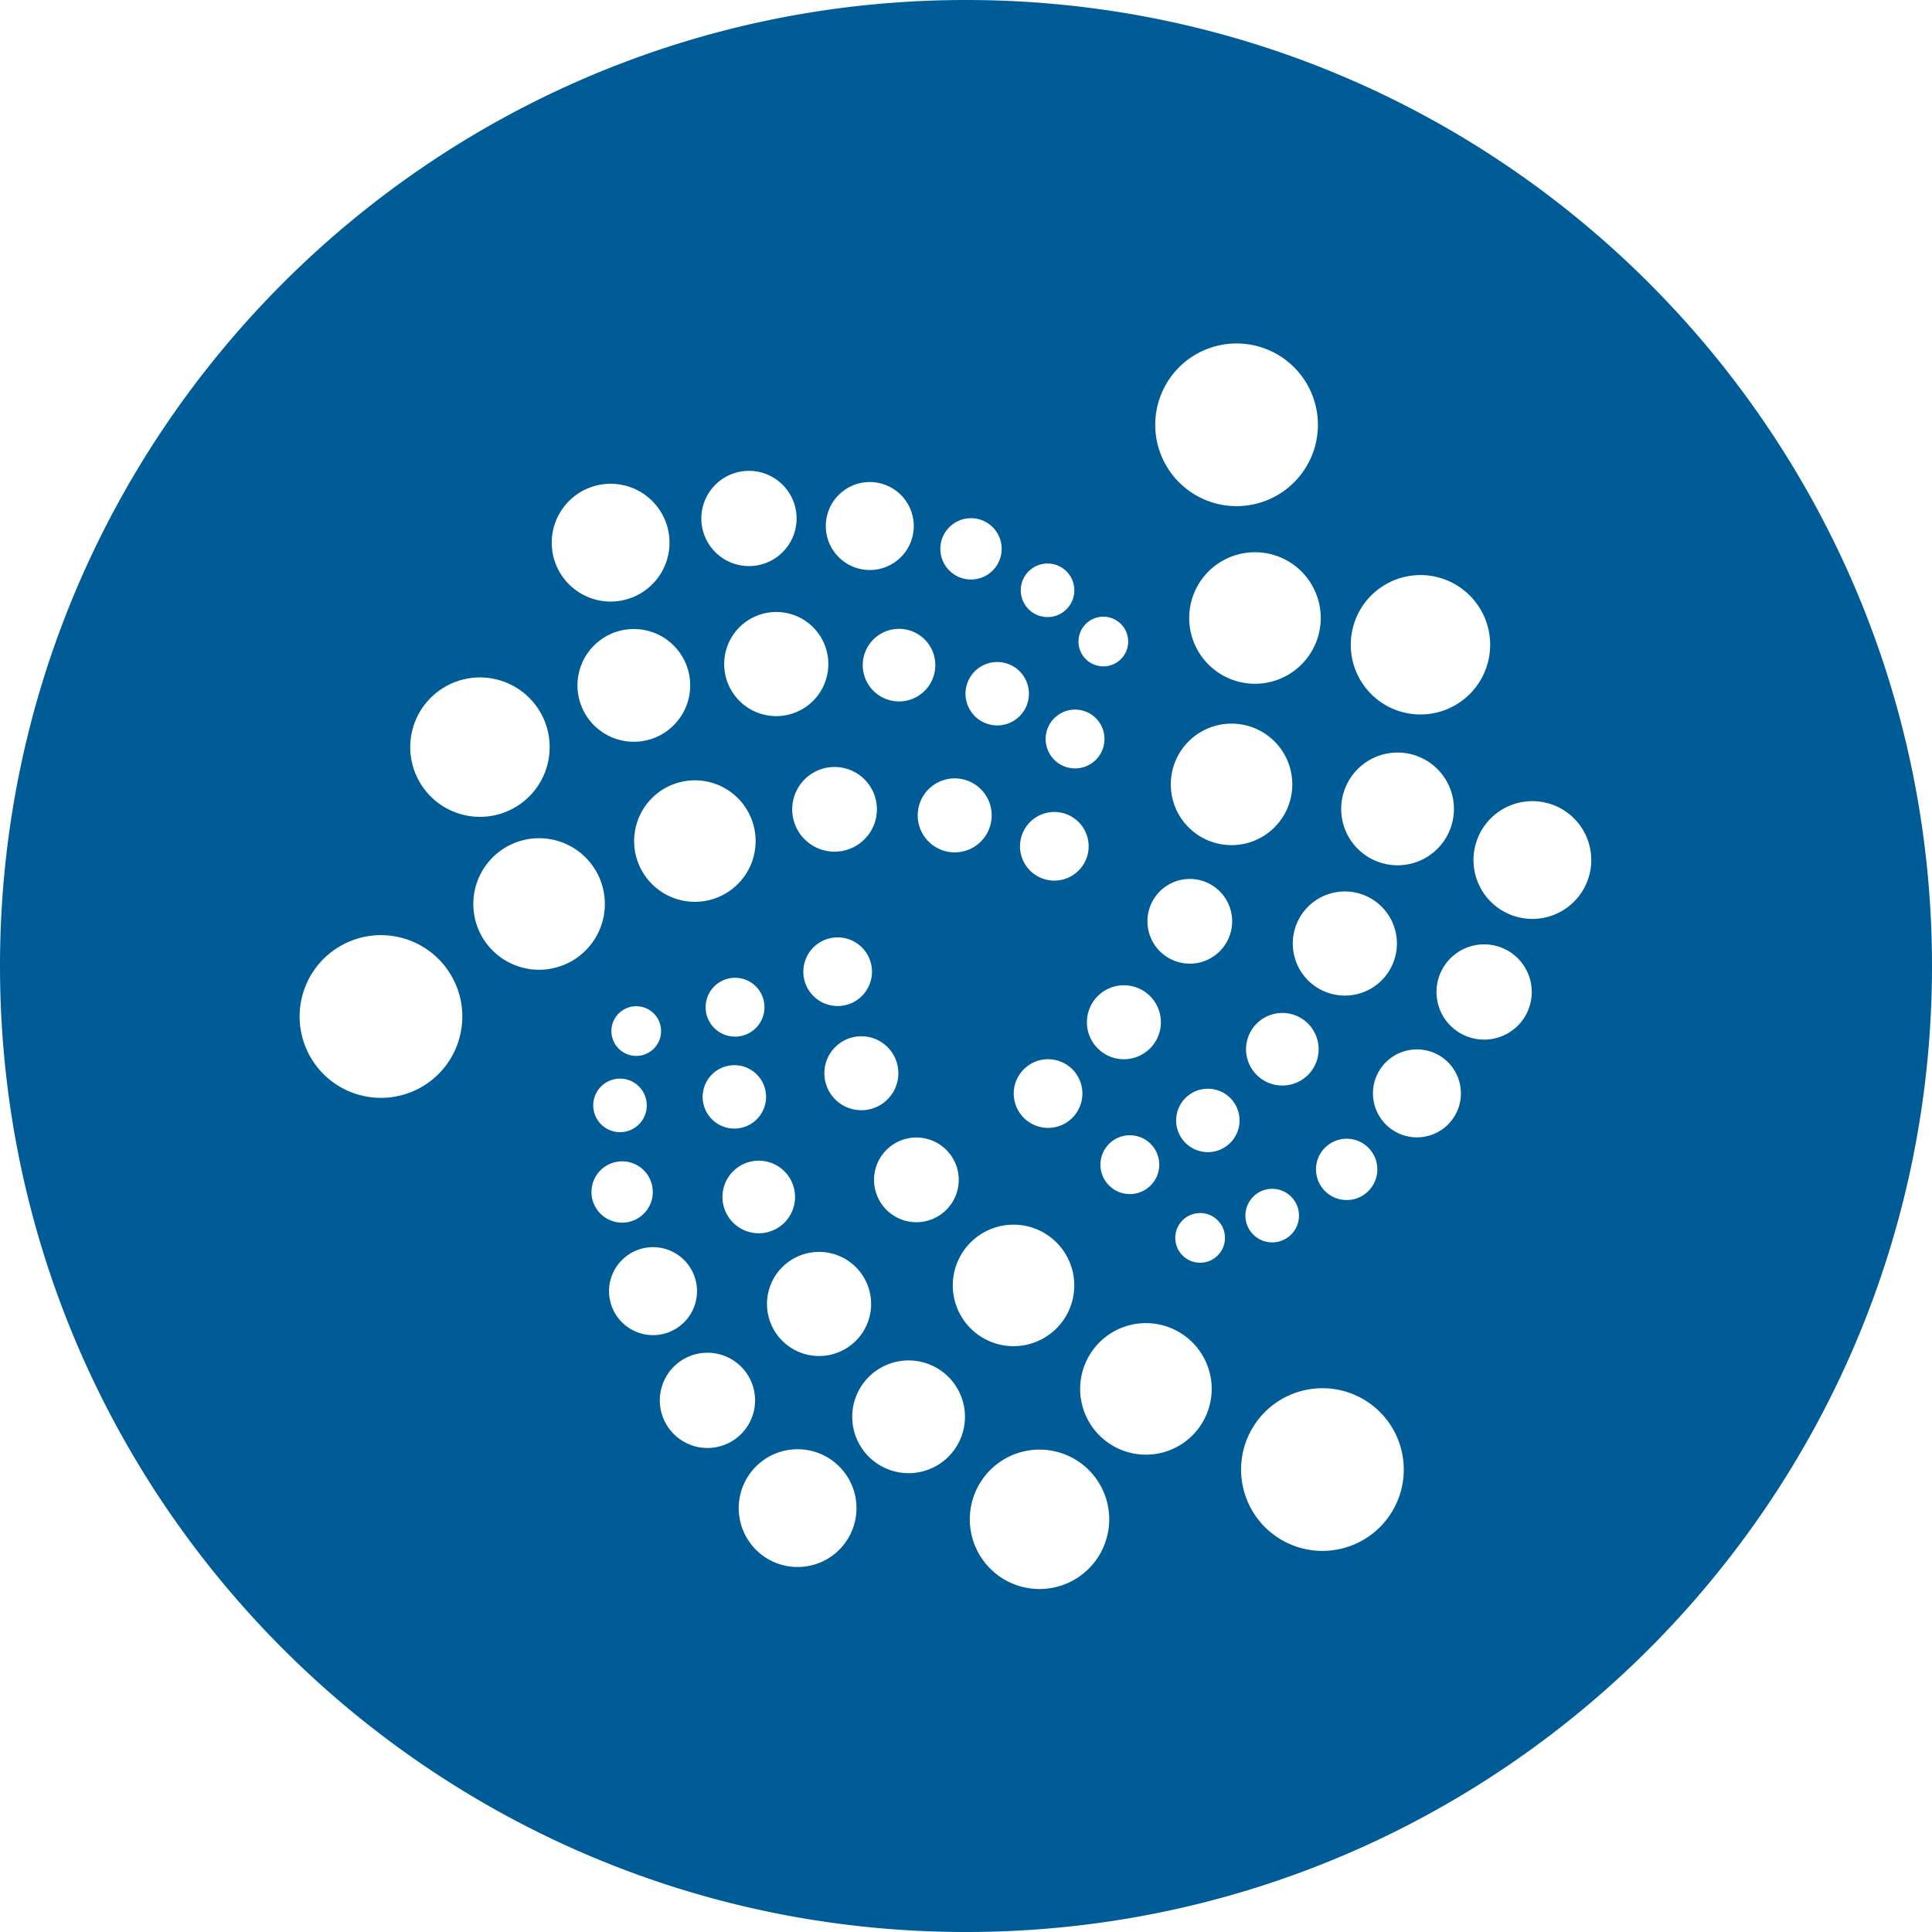 <svg xmlns="http://www.w3.org/2000/svg" fill="#005c97" viewBox="0 0 226.8 226.8"><path d="M113.4 0C50.8 0 0 50.8 0 113.4s50.8 113.4 113.4 113.4S226.8 176 226.8 113.4 176 0 113.4 0zm45.392 73.794a8.182 8.182 0 1 1 6.063 9.856 8.18 8.18 0 0 1-6.063-9.856zm-1.182 19.698a6.617 6.617 0 1 1 12.873 3.067 6.617 6.617 0 0 1-12.873-3.067zm-8.061 33.826a4.26 4.26 0 1 1 1.975-8.29 4.26 4.26 0 0 1-1.975 8.29zm2.656 16.69a3.144 3.144 0 1 1-5.673-2.71 3.144 3.144 0 0 1 5.673 2.71zm-7.632-44.797a7.131 7.131 0 1 1 0-14.263 7.131 7.131 0 0 1 0 14.263zm10.253 36.541a3.599 3.599 0 1 1 6.495 3.102 3.599 3.599 0 0 1-6.495-3.102zm1.631-19.045a6.11 6.11 0 1 1 2.833-11.89 6.111 6.111 0 0 1-2.833 11.89zm-9.134-36.439a7.721 7.721 0 1 1 0-15.442 7.721 7.721 0 0 1 0 15.442zm-2.16-39.948a9.548 9.548 0 1 1 0 19.097 9.548 9.548 0 0 1 0-19.097zm-5.561 62.862a4.972 4.972 0 1 1-.001 9.943 4.972 4.972 0 0 1 .001-9.943zm-7.667 21.163a4.342 4.342 0 1 1 0-8.684 4.342 4.342 0 0 1 0 8.684zm4.057 13.177a3.452 3.452 0 1 1-6.717-1.6 3.452 3.452 0 0 1 6.717 1.6zm-13.047-13.177a4.03 4.03 0 1 1 0 8.058 4.03 4.03 0 0 1 0-8.058zm-4.753-39.361a3.722 3.722 0 1 1-2.125-7.133 3.722 3.722 0 0 1 2.125 7.133zm7.642 17.823a4.029 4.029 0 1 1-4.028-6.978 4.029 4.029 0 0 1 4.028 6.978zm-.616-19.363a3.452 3.452 0 1 1 1.972 6.617 3.452 3.452 0 0 1-1.972-6.617zm4.077-11.041a2.915 2.915 0 1 1 .455 5.815 2.915 2.915 0 1 1-.455-5.815zm-6.567-6.242a3.144 3.144 0 1 1 .49 6.269 3.144 3.144 0 0 1-.49-6.269zm-9.022-5.318a3.598 3.598 0 1 1 .563 7.175 3.598 3.598 0 0 1-.563-7.175zm2.129 32.704a4.342 4.342 0 1 1-7.521 4.342 4.342 4.342 0 0 1 7.521-4.342zm-32.331 32.659a3.72 3.72 0 1 1 5.407 5.115 3.72 3.72 0 0 1-5.407-5.115zm.277-10.343a3.453 3.453 0 1 1 5.017 4.747 3.453 3.453 0 0 1-5.017-4.747zm2.195 21.724a4.26 4.26 0 1 1 6.19 5.856 4.26 4.26 0 0 1-6.19-5.856zm14.488-38.279a4.971 4.971 0 1 1-4.971-8.61 4.971 4.971 0 0 1 4.971 8.61zm1.388 16.725a4.029 4.029 0 1 1-6.978-4.028 4.029 4.029 0 0 1 6.978 4.028zm-10.141 32.842a6.111 6.111 0 1 1 8.88 8.398 6.111 6.111 0 0 1-8.88-8.398zm7.235-19.125a4.341 4.341 0 1 1 4.34-7.52 4.341 4.341 0 0 1-4.34 7.52zm4.296 6.319a4.972 4.972 0 1 1 8.611 4.972 4.972 4.972 0 0 1-8.611-4.972zm6.361-59.263a4.26 4.26 0 1 1-8.164 2.434 4.26 4.26 0 0 1 8.164-2.434zm-7.9-20.202a5.162 5.162 0 1 1 .806 10.294 5.162 5.162 0 1 1-.806-10.294zm-4.744 19.525a6.112 6.112 0 1 1-11.714 3.49 6.112 6.112 0 0 1 11.714-3.49zm-9.542-20.832a5.59 5.59 0 1 1 .873 11.145 5.59 5.59 0 0 1-.873-11.145zm.332 39.872a7.13 7.13 0 1 1-12.351 7.131 7.13 7.13 0 1 1 12.351-7.131zm-15.433 27.565a2.916 2.916 0 1 1 4.806-3.302 2.916 2.916 0 0 1-4.806 3.302zm2.248 9.62a3.142 3.142 0 1 1-3.558-5.18 3.142 3.142 0 0 1 3.558 5.18zm6.165-53.847a6.617 6.617 0 1 1-12.682 3.78 6.617 6.617 0 0 1 12.682-3.78zm-9.661-21.688a6.913 6.913 0 1 1 1.079 13.783 6.913 6.913 0 0 1-1.079-13.783zM53.954 79.881a8.183 8.183 0 1 1 4.674 15.684 8.183 8.183 0 0 1-4.674-15.684zm-4.457 47.717c-4.567 2.637-10.406 1.072-13.043-3.495-2.637-4.567-1.072-10.406 3.495-13.043 4.567-2.637 10.406-1.072 13.043 3.495 2.636 4.567 1.071 10.406-3.495 13.043zm17.646-14.792a7.72 7.72 0 1 1 2.826-10.547 7.72 7.72 0 0 1-2.826 10.547zm2.956 29.208a3.599 3.599 0 1 1 5.933-4.074 3.599 3.599 0 0 1-5.933 4.074zm2.331 12.515a5.163 5.163 0 1 1 8.512-5.845 5.163 5.163 0 0 1-8.512 5.845zm6.011 13.025a5.59 5.59 0 1 1 9.217-6.328 5.59 5.59 0 0 1-9.217 6.328zm19.104 15.184a6.912 6.912 0 1 1-7.826-11.396 6.912 6.912 0 0 1 7.826 11.396zm13.955-11.904a6.617 6.617 0 1 1-9.615-9.093 6.617 6.617 0 0 1 9.615 9.093zm1.305-23.503a7.13 7.13 0 1 1 12.351 7.131 7.13 7.13 0 0 1-12.351-7.131zm15.224 36.589a8.183 8.183 0 1 1-11.889-11.246 8.183 8.183 0 0 1 11.889 11.246zm13.179-17.015a7.72 7.72 0 1 1-13.373-7.72 7.72 7.72 0 0 1 13.373 7.72zm2.308-20.331a2.916 2.916 0 1 1-5.264-2.513 2.916 2.916 0 0 1 5.264 2.513zm1.895-14.182a3.72 3.72 0 1 1-7.24-1.725 3.72 3.72 0 0 1 7.24 1.725zm18.1 44.895c-2.637 4.567-8.476 6.131-13.043 3.495-4.567-2.637-6.131-8.476-3.495-13.043 2.637-4.567 8.476-6.131 13.043-3.495 4.567 2.637 6.131 8.476 3.495 13.043zm7.483-46.71a5.162 5.162 0 1 1-9.317-4.449 5.162 5.162 0 1 1 9.317 4.449zm8.275-11.718a5.59 5.59 0 1 1-10.09-4.817 5.59 5.59 0 0 1 10.09 4.817zm6.857-14.92a6.912 6.912 0 1 1-12.475-5.957 6.912 6.912 0 0 1 12.475 5.957z"/></svg>